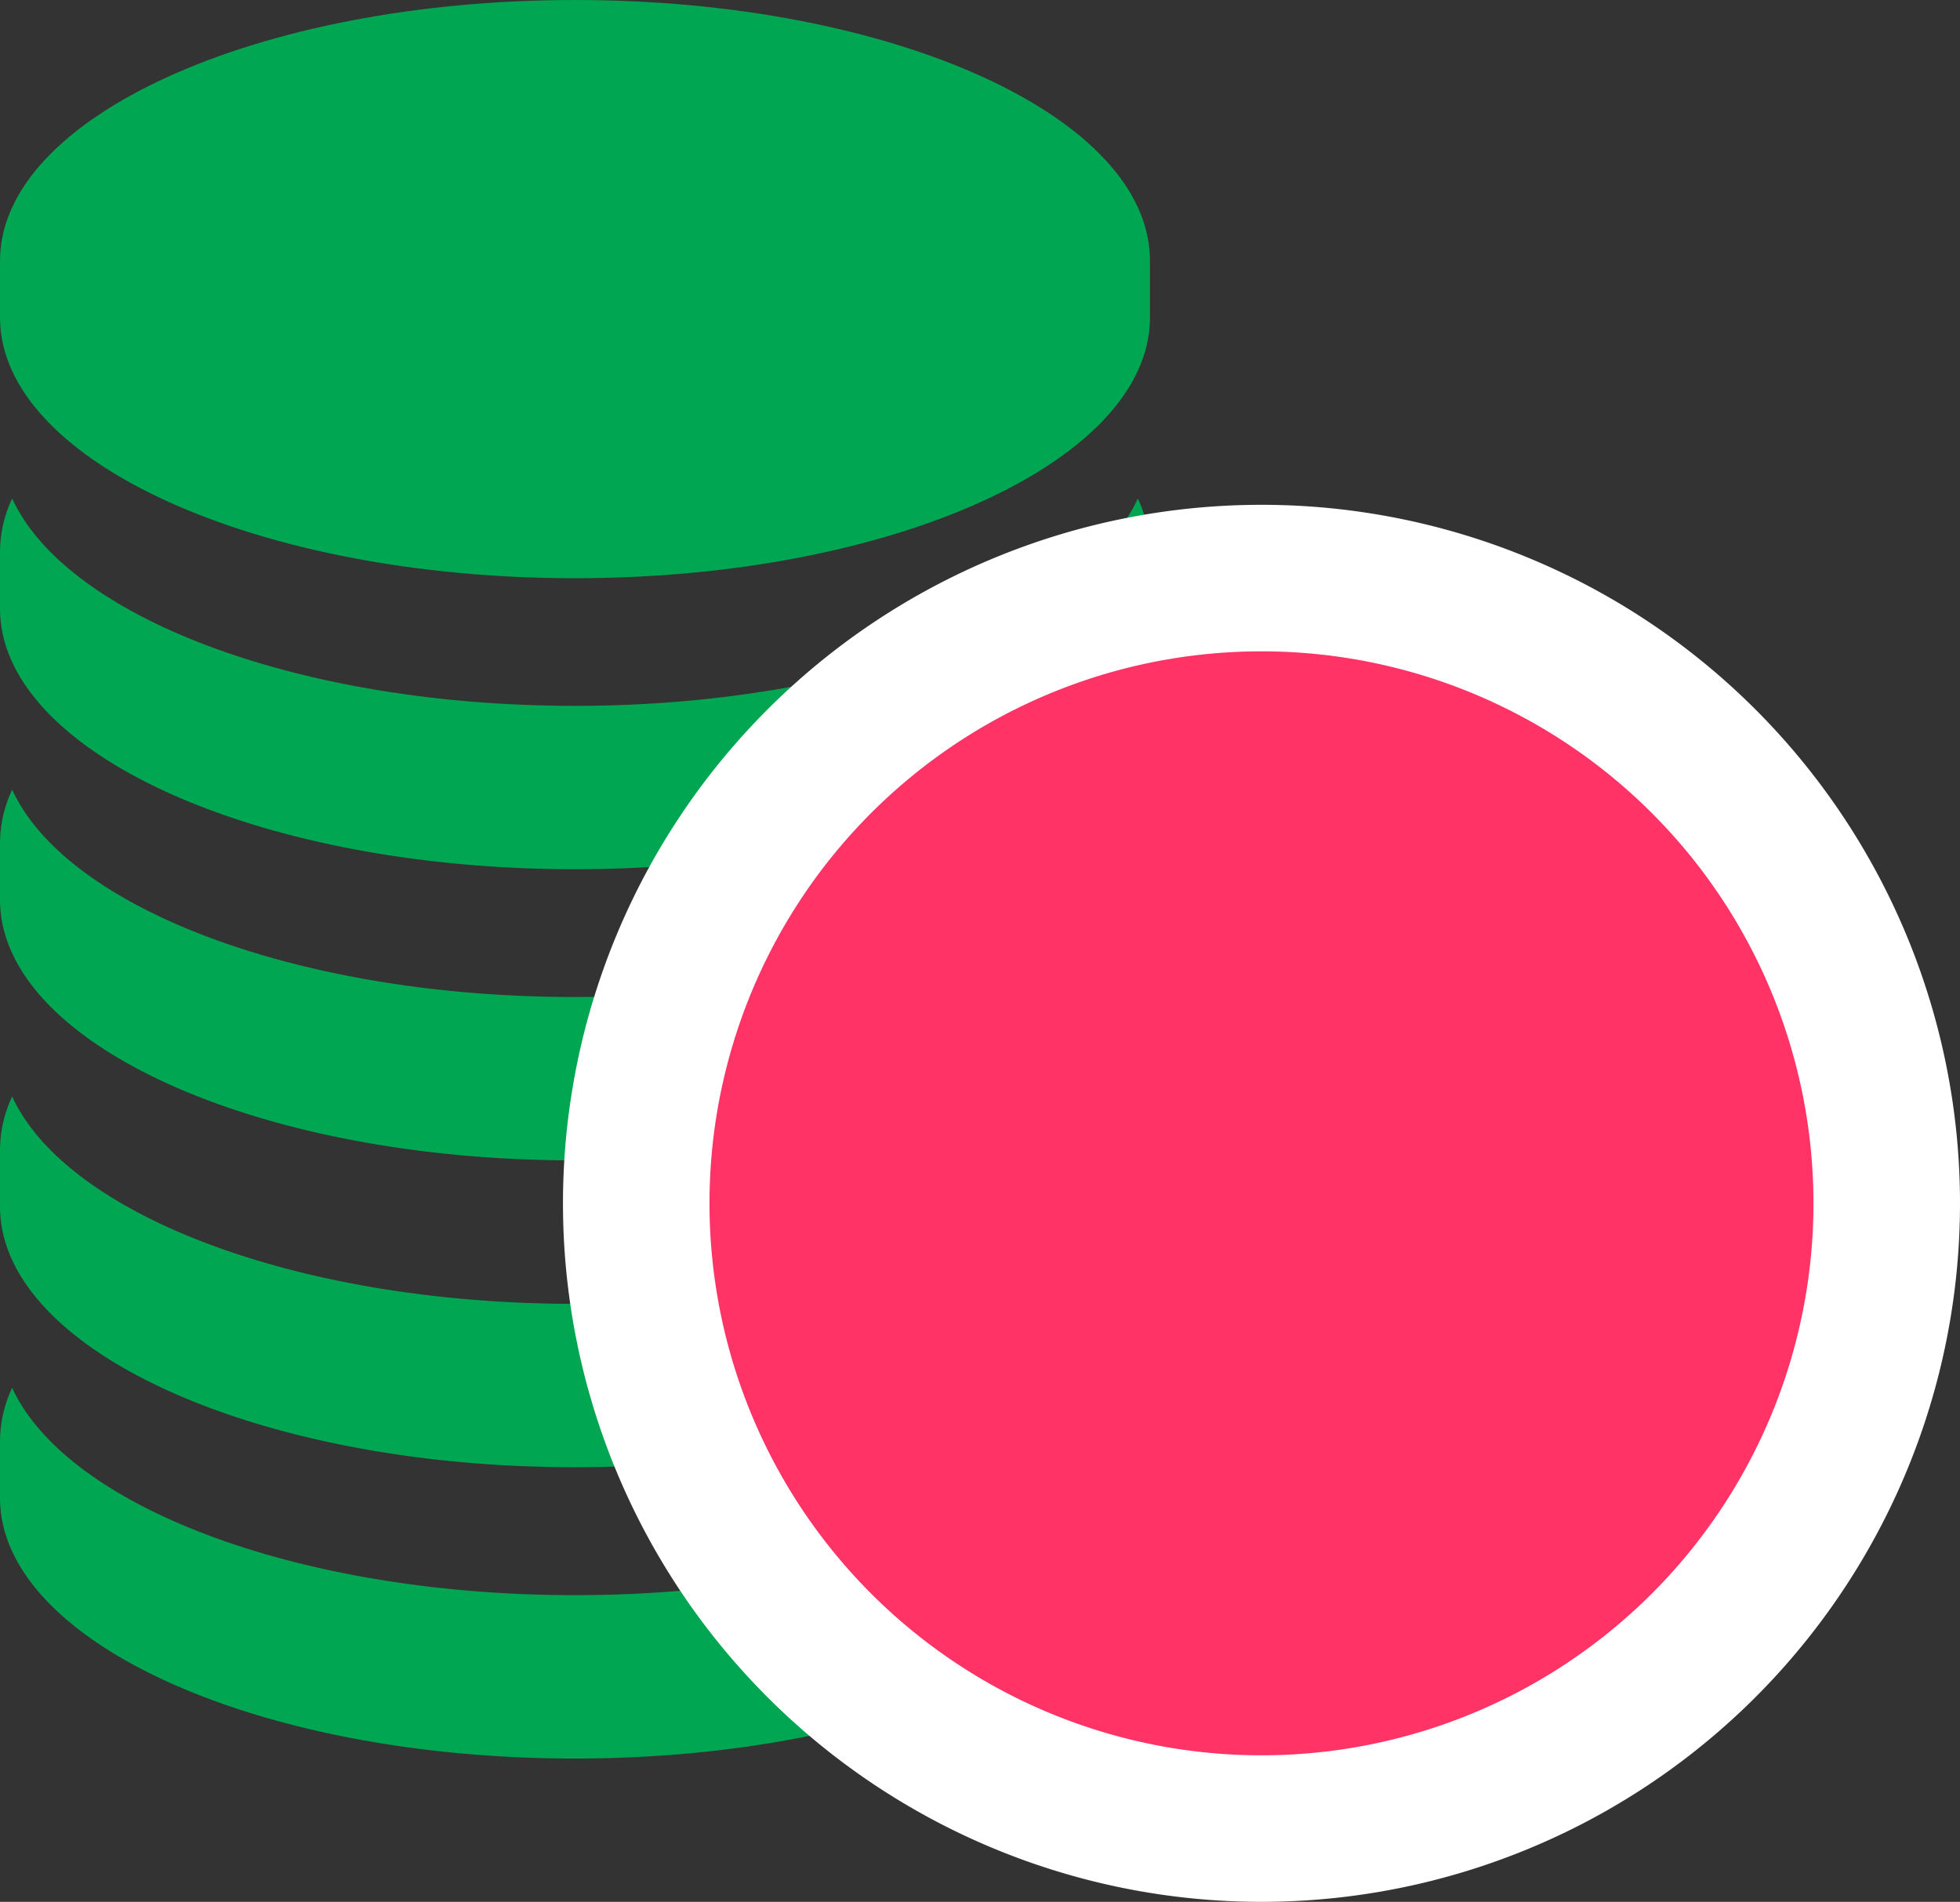 <svg xmlns="http://www.w3.org/2000/svg" viewBox="1278.658 1945 13.376 12.979">
  <rect x="1278.658" y="1945" width="13.376" height="12.979" fill="#333333" stroke="none"/>
  <defs>
    <style>
      .cls-1 {
        fill: #00a651;
      }

      .cls-2 {
        fill: #f36;
        stroke: #fff;
      }
    </style>
  </defs>
  <g id="cash" transform="translate(1263 2062.621)">
    <path id="Path_323" data-name="Path 323" class="cls-1" d="M172.163,22.379c-2.167,0-3.924.8-3.924,1.78v.386c0,.983,1.757,1.78,3.924,1.78s3.924-.8,3.924-1.78v-.386C176.087,23.176,174.33,22.379,172.163,22.379Z" transform="translate(-152.581 -140)"/>
    <path id="Path_324" data-name="Path 324" class="cls-1" d="M172.163,124.959c-1.892,0-3.47-.607-3.841-1.415a.868.868,0,0,0-.083.364v.386c0,.983,1.757,1.78,3.924,1.78s3.924-.8,3.924-1.78v-.386a.868.868,0,0,0-.083-.364C175.633,124.352,174.054,124.959,172.163,124.959Z" transform="translate(-152.581 -237.763)"/>
    <path id="Path_325" data-name="Path 325" class="cls-1" d="M172.163,184.043c-1.892,0-3.47-.607-3.841-1.415a.868.868,0,0,0-.083.364v.386c0,.983,1.757,1.78,3.924,1.78s3.924-.8,3.924-1.78v-.386a.868.868,0,0,0-.083-.364C175.633,183.436,174.054,184.043,172.163,184.043Z" transform="translate(-152.581 -294.86)"/>
    <path id="Path_326" data-name="Path 326" class="cls-1" d="M172.163,246.316c-1.892,0-3.47-.607-3.841-1.415a.868.868,0,0,0-.083.364v.386c0,.983,1.757,1.78,3.924,1.78s3.924-.8,3.924-1.78v-.386A.868.868,0,0,0,176,244.9C175.633,245.709,174.054,246.316,172.163,246.316Z" transform="translate(-152.581 -355.039)"/>
    <path id="Path_327" data-name="Path 327" class="cls-1" d="M172.163,305.4c-1.892,0-3.47-.607-3.841-1.415a.868.868,0,0,0-.083.364v.386c0,.983,1.757,1.78,3.924,1.78s3.924-.8,3.924-1.78v-.386a.868.868,0,0,0-.083-.364C175.633,304.792,174.054,305.4,172.163,305.4Z" transform="translate(-152.581 -412.135)"/>
    <path id="Path_2213" data-name="Path 2213" class="cls-2" d="M8.534,101.267a4.267,4.267,0,1,0-4.267,4.267A4.267,4.267,0,0,0,8.534,101.267Z" transform="translate(20 -210.676)"/>
  </g>
</svg>
